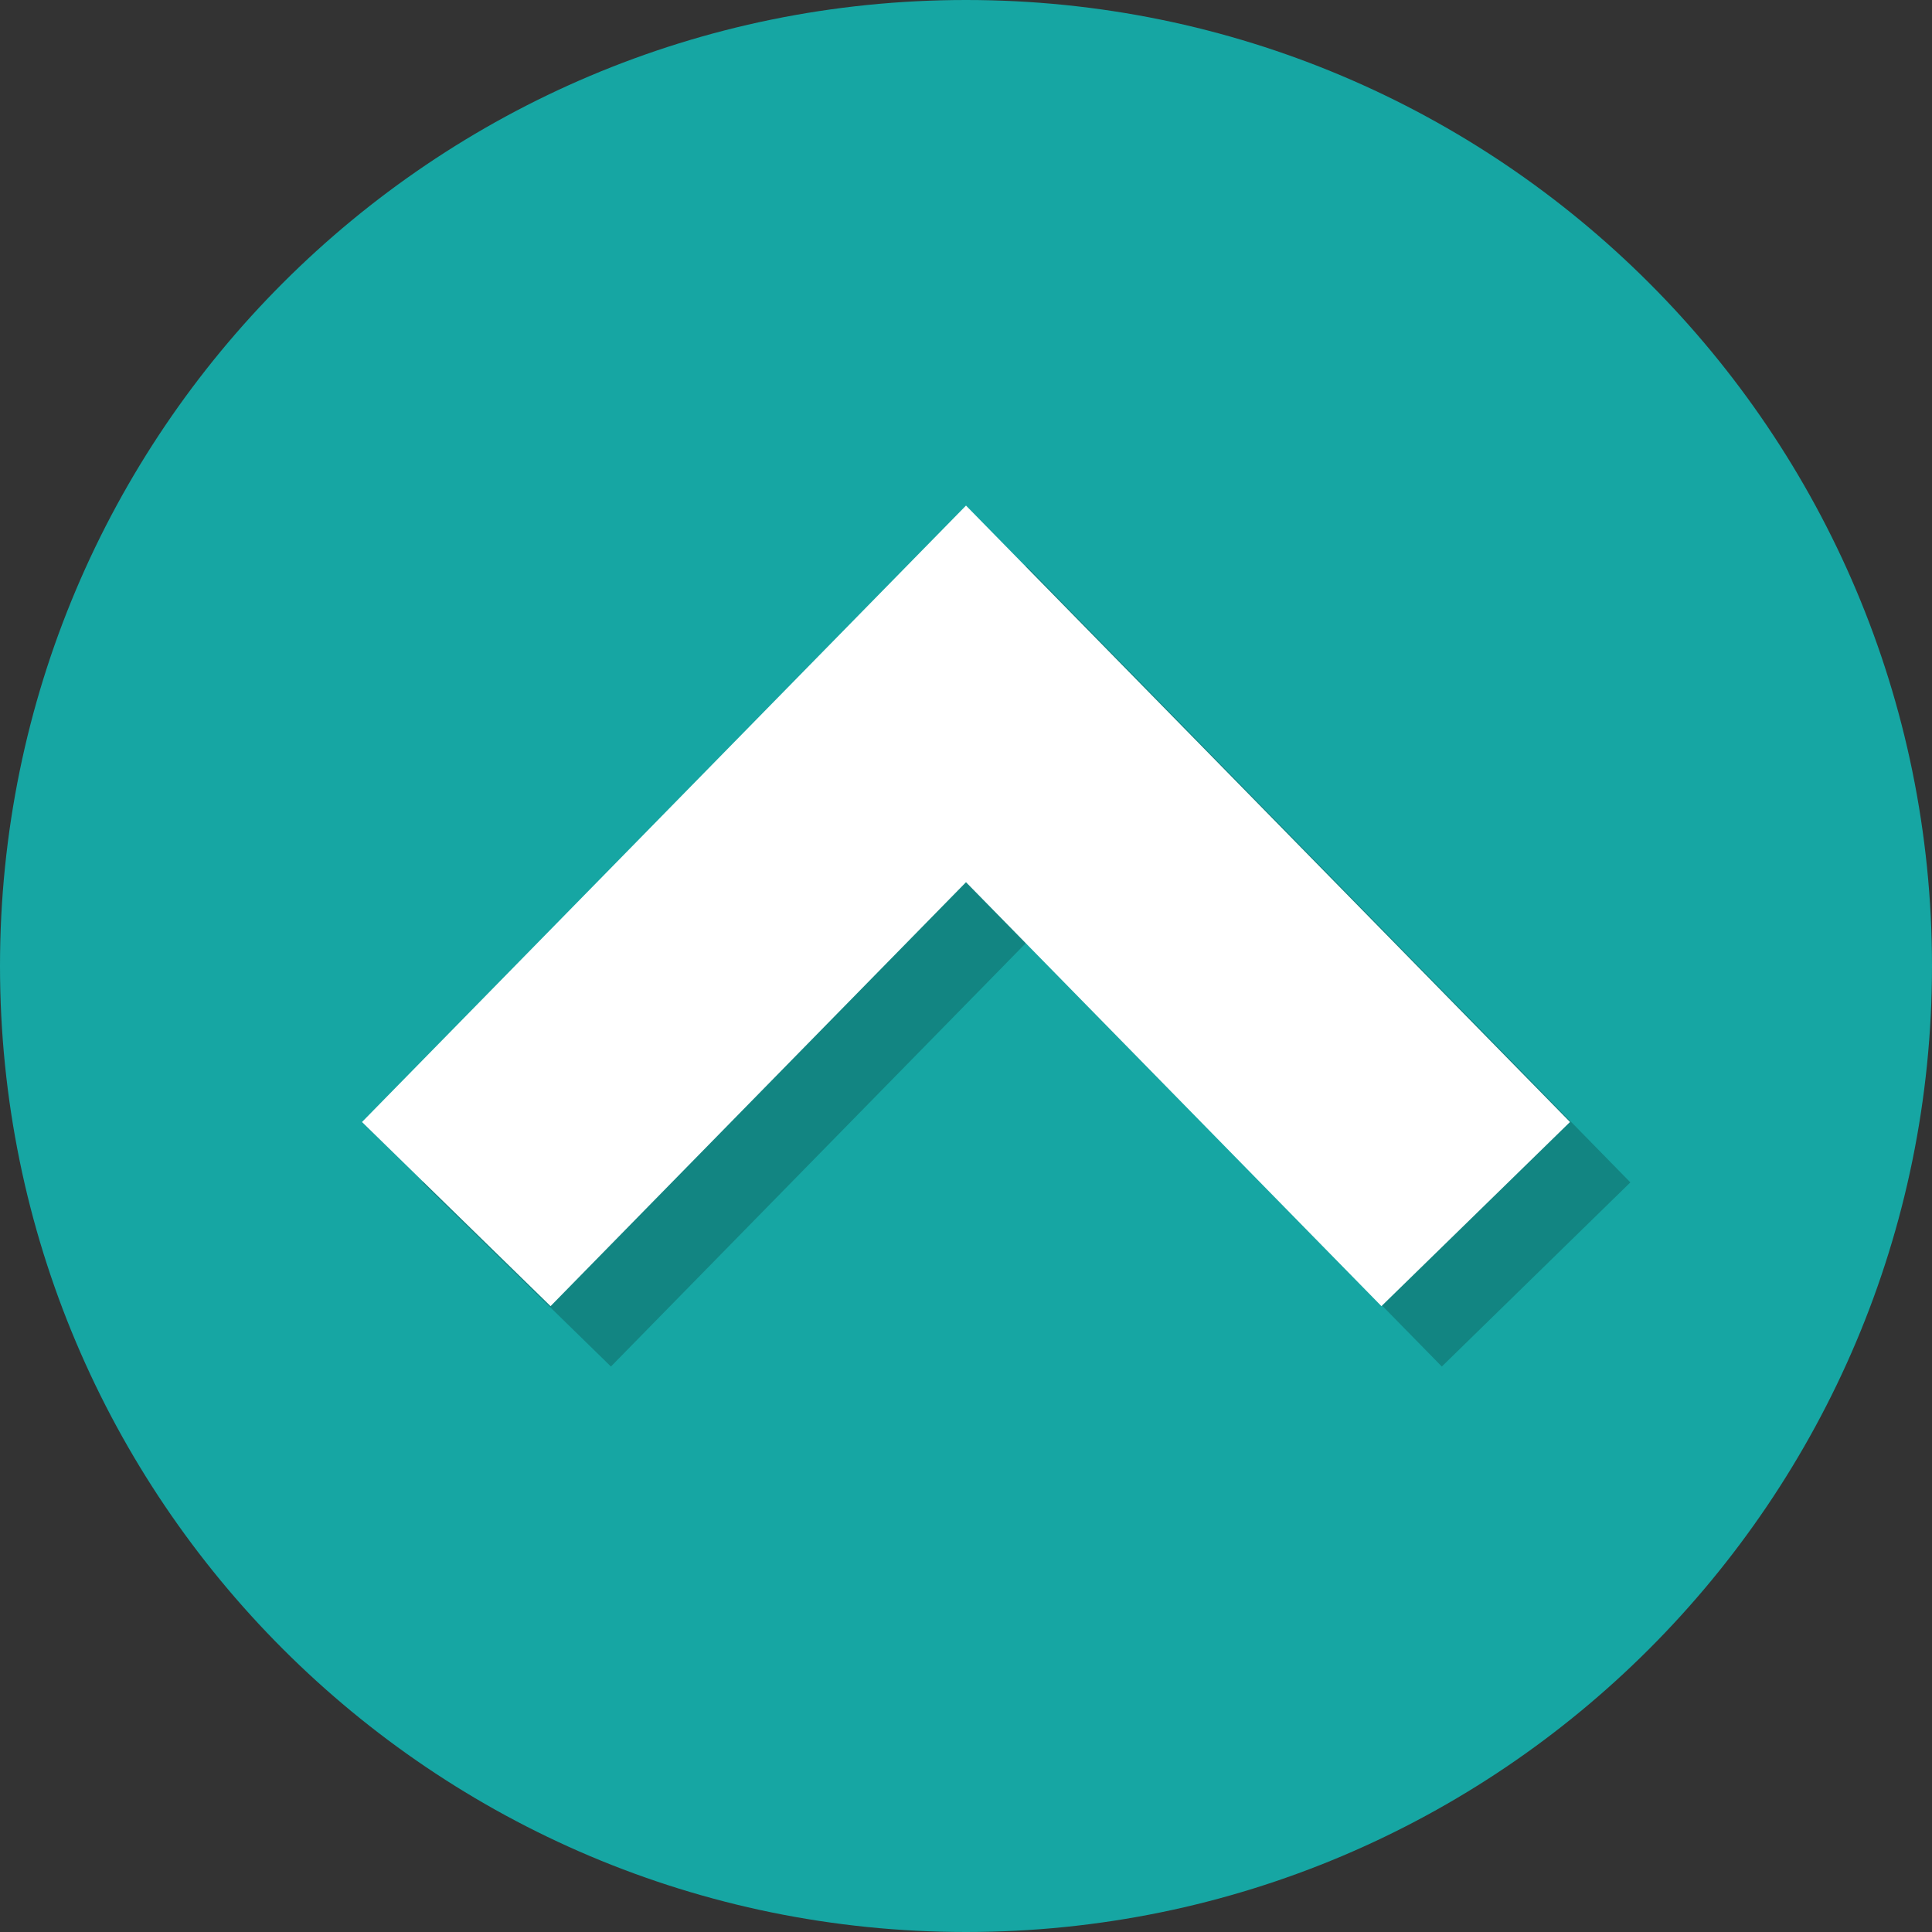 <?xml version="1.0"?>
<svg xmlns="http://www.w3.org/2000/svg" xmlns:xlink="http://www.w3.org/1999/xlink" version="1.1" id="Layer_1" x="0px" y="0px" viewBox="0 0 512 512" style="enable-background:new 0 0 512 512;" xml:space="preserve" width="512px" height="512px" class=""><rect x="0" y="0" width="512" height="512" fill="#333333" stroke="none"/><g><path style="fill:#16A6A3" d="M256,0C114.608,0,0,114.608,0,256c0,141.376,114.608,256,256,256s256-114.624,256-256  C512,114.608,397.392,0,256,0z" data-original="#8AD5DD" class="active-path" data-old_color="#8AD5DD"/><g style="opacity:0.2;">
	<polygon points="111.936,313.344 272,149.984 432.064,313.344 382.096,362.144 272,249.792 161.904,362.144  " data-original="#000000" class=""/>
</g><polygon style="fill:#FFFFFF;" points="95.936,297.344 256,133.984 416.064,297.344 366.096,346.144 256,233.792 145.904,346.144   " data-original="#FFFFFF" class=""/></g> </svg>
